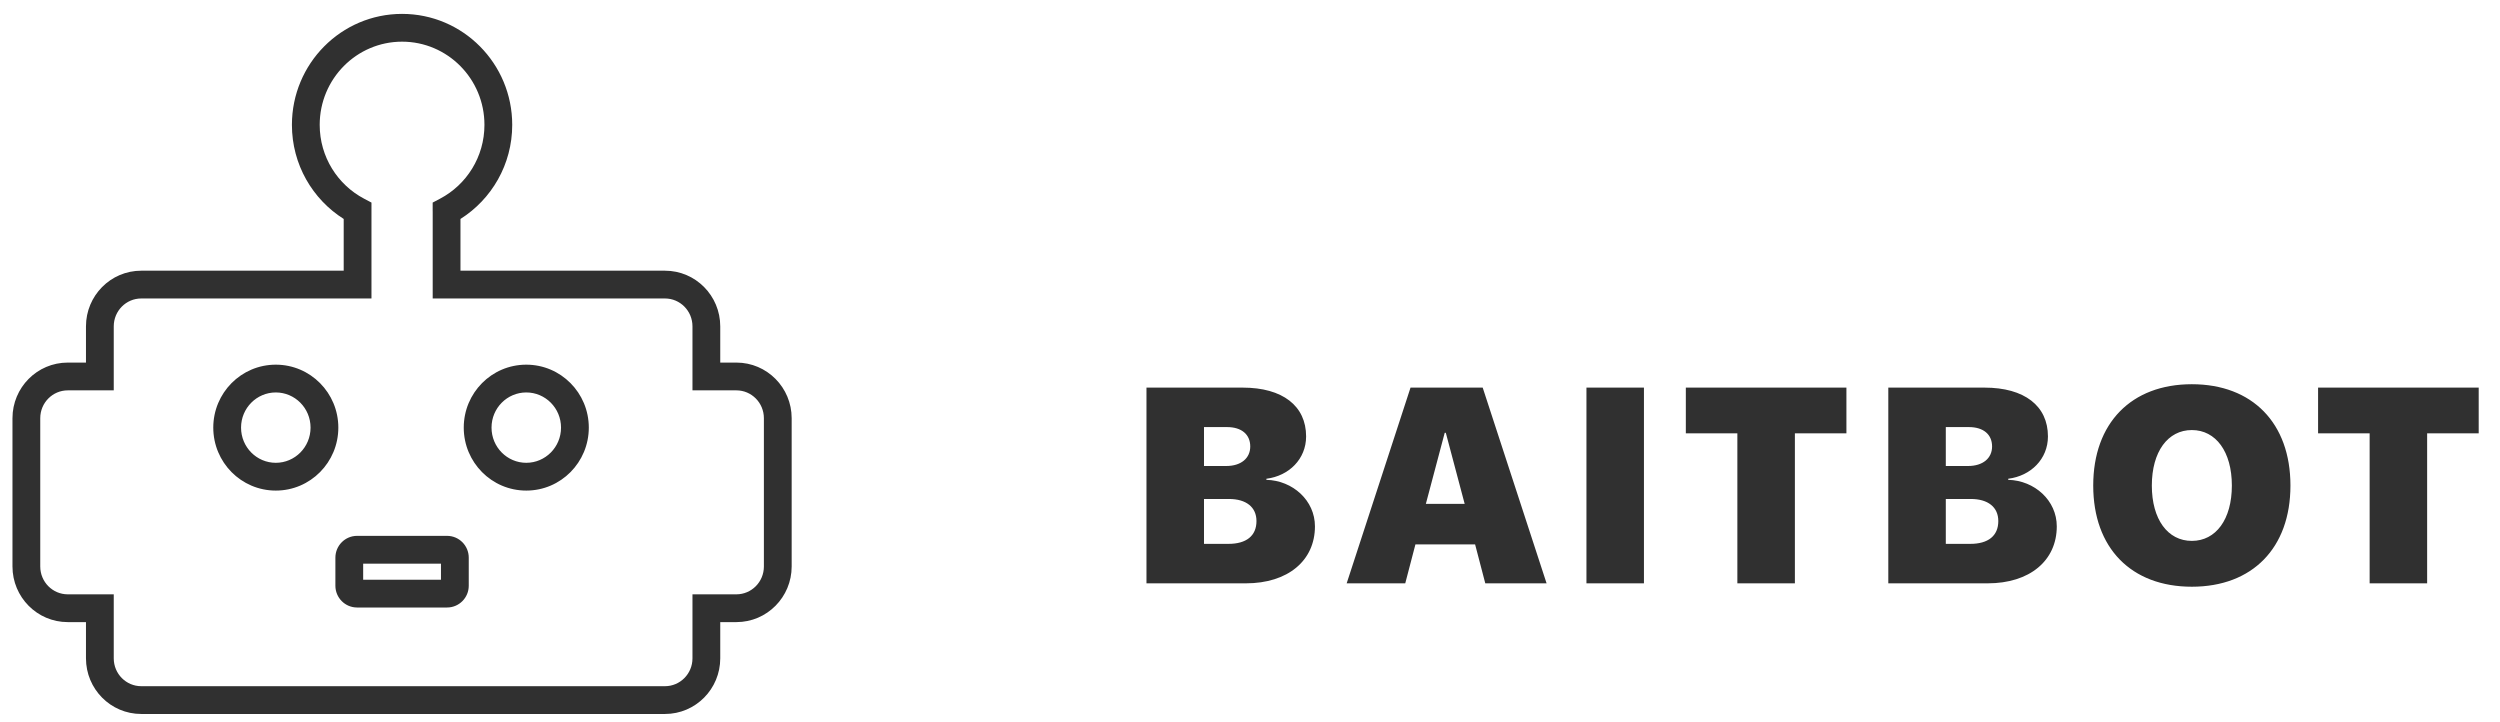 <svg width="90" height="26" viewBox="0 0 90 26" fill="none" xmlns="http://www.w3.org/2000/svg">
<path fill-rule="evenodd" clip-rule="evenodd" d="M14.475 0.5C12.281 0.5 10.509 2.293 10.509 4.495C10.509 5.923 11.254 7.176 12.373 7.882V9.745H5.085C3.981 9.745 3.095 10.646 3.095 11.749V13.053H2.44C1.336 13.053 0.449 13.953 0.449 15.056V20.393C0.449 21.495 1.336 22.396 2.44 22.396H3.095V23.7C3.095 24.803 3.981 25.703 5.085 25.703H23.939C25.042 25.703 25.929 24.803 25.929 23.7V22.396H26.51C27.613 22.396 28.5 21.495 28.5 20.393V15.056C28.5 13.953 27.613 13.053 26.51 13.053H25.929V11.749C25.929 10.646 25.042 9.745 23.939 9.745H16.577V7.882C17.696 7.176 18.44 5.923 18.44 4.495C18.44 2.293 16.669 0.5 14.475 0.5ZM11.509 4.495C11.509 2.837 12.841 1.5 14.475 1.5C16.108 1.5 17.44 2.837 17.44 4.495C17.44 5.651 16.792 6.652 15.843 7.152L15.576 7.293V7.594C15.576 7.605 15.576 7.614 15.577 7.62L15.577 7.624V10.245V10.745H16.077H23.939C24.482 10.745 24.929 11.19 24.929 11.749V13.553V14.053H25.429H26.51C27.053 14.053 27.5 14.498 27.5 15.056V20.393C27.5 20.951 27.053 21.396 26.51 21.396H25.429H24.929V21.896V23.7C24.929 24.259 24.482 24.703 23.939 24.703H5.085C4.542 24.703 4.095 24.259 4.095 23.7V21.896V21.396H3.595H2.44C1.896 21.396 1.449 20.951 1.449 20.393V15.056C1.449 14.498 1.896 14.053 2.44 14.053H3.595H4.095V13.553V11.749C4.095 11.19 4.542 10.745 5.085 10.745H12.873H13.373V10.245V7.624L13.373 7.62C13.373 7.614 13.373 7.605 13.373 7.594V7.293L13.106 7.152C12.158 6.652 11.509 5.651 11.509 4.495ZM8.678 15.394C8.678 14.691 9.242 14.128 9.929 14.128C10.616 14.128 11.18 14.691 11.18 15.394C11.18 16.098 10.616 16.661 9.929 16.661C9.242 16.661 8.678 16.098 8.678 15.394ZM9.929 13.128C8.681 13.128 7.678 14.146 7.678 15.394C7.678 16.642 8.681 17.661 9.929 17.661C11.176 17.661 12.18 16.642 12.18 15.394C12.18 14.146 11.176 13.128 9.929 13.128ZM17.695 15.394C17.695 14.691 18.259 14.128 18.946 14.128C19.633 14.128 20.197 14.691 20.197 15.394C20.197 16.098 19.633 16.661 18.946 16.661C18.259 16.661 17.695 16.098 17.695 15.394ZM18.946 13.128C17.698 13.128 16.695 14.146 16.695 15.394C16.695 16.642 17.698 17.661 18.946 17.661C20.193 17.661 21.197 16.642 21.197 15.394C21.197 14.146 20.193 13.128 18.946 13.128ZM13.074 20.87V20.291H15.875V20.87H13.074ZM12.855 19.291C12.42 19.291 12.074 19.646 12.074 20.075V21.087C12.074 21.515 12.42 21.87 12.855 21.87H16.094C16.529 21.87 16.875 21.515 16.875 21.087V20.075C16.875 19.646 16.529 19.291 16.094 19.291H12.855ZM47.338 18.949C47.338 20.185 46.361 21 44.852 21H41.273V13.954H44.735C46.176 13.954 47.02 14.613 47.02 15.712C47.02 16.523 46.405 17.133 45.59 17.235V17.274C46.542 17.299 47.338 18.017 47.338 18.949ZM44.174 15.375H43.344V16.776H44.144C44.677 16.776 45.009 16.498 45.009 16.073C45.009 15.639 44.696 15.375 44.174 15.375ZM43.344 17.963V19.579H44.227C44.867 19.579 45.233 19.291 45.233 18.759C45.233 18.256 44.862 17.963 44.242 17.963H43.344ZM55.677 21H53.47L53.104 19.599H50.955L50.589 21H48.48L50.779 13.954H53.377L55.677 21ZM52.049 15.58H52.01L51.331 18.139H52.728L52.049 15.58ZM59.182 13.954V21H57.112V13.954H59.182ZM64.616 15.6V21H62.545V15.6H60.69V13.954H66.471V15.6H64.616ZM74.044 18.949C74.044 20.185 73.067 21 71.558 21H67.979V13.954H71.441C72.882 13.954 73.726 14.613 73.726 15.712C73.726 16.523 73.111 17.133 72.296 17.235V17.274C73.248 17.299 74.044 18.017 74.044 18.949ZM70.88 15.375H70.049V16.776H70.85C71.382 16.776 71.715 16.498 71.715 16.073C71.715 15.639 71.402 15.375 70.88 15.375ZM70.049 17.963V19.579H70.933C71.573 19.579 71.939 19.291 71.939 18.759C71.939 18.256 71.568 17.963 70.948 17.963H70.049ZM75.356 17.48C75.356 15.229 76.728 13.832 78.906 13.832C81.084 13.832 82.456 15.229 82.456 17.48C82.456 19.73 81.084 21.122 78.906 21.122C76.724 21.122 75.356 19.73 75.356 17.48ZM80.347 17.48C80.347 16.259 79.77 15.482 78.906 15.482C78.042 15.482 77.466 16.259 77.466 17.48C77.466 18.695 78.037 19.472 78.906 19.472C79.775 19.472 80.347 18.695 80.347 17.48ZM87.377 15.6V21H85.307V15.6H83.451V13.954H89.233V15.6H87.377Z" fill="#303030"/>
</svg>
